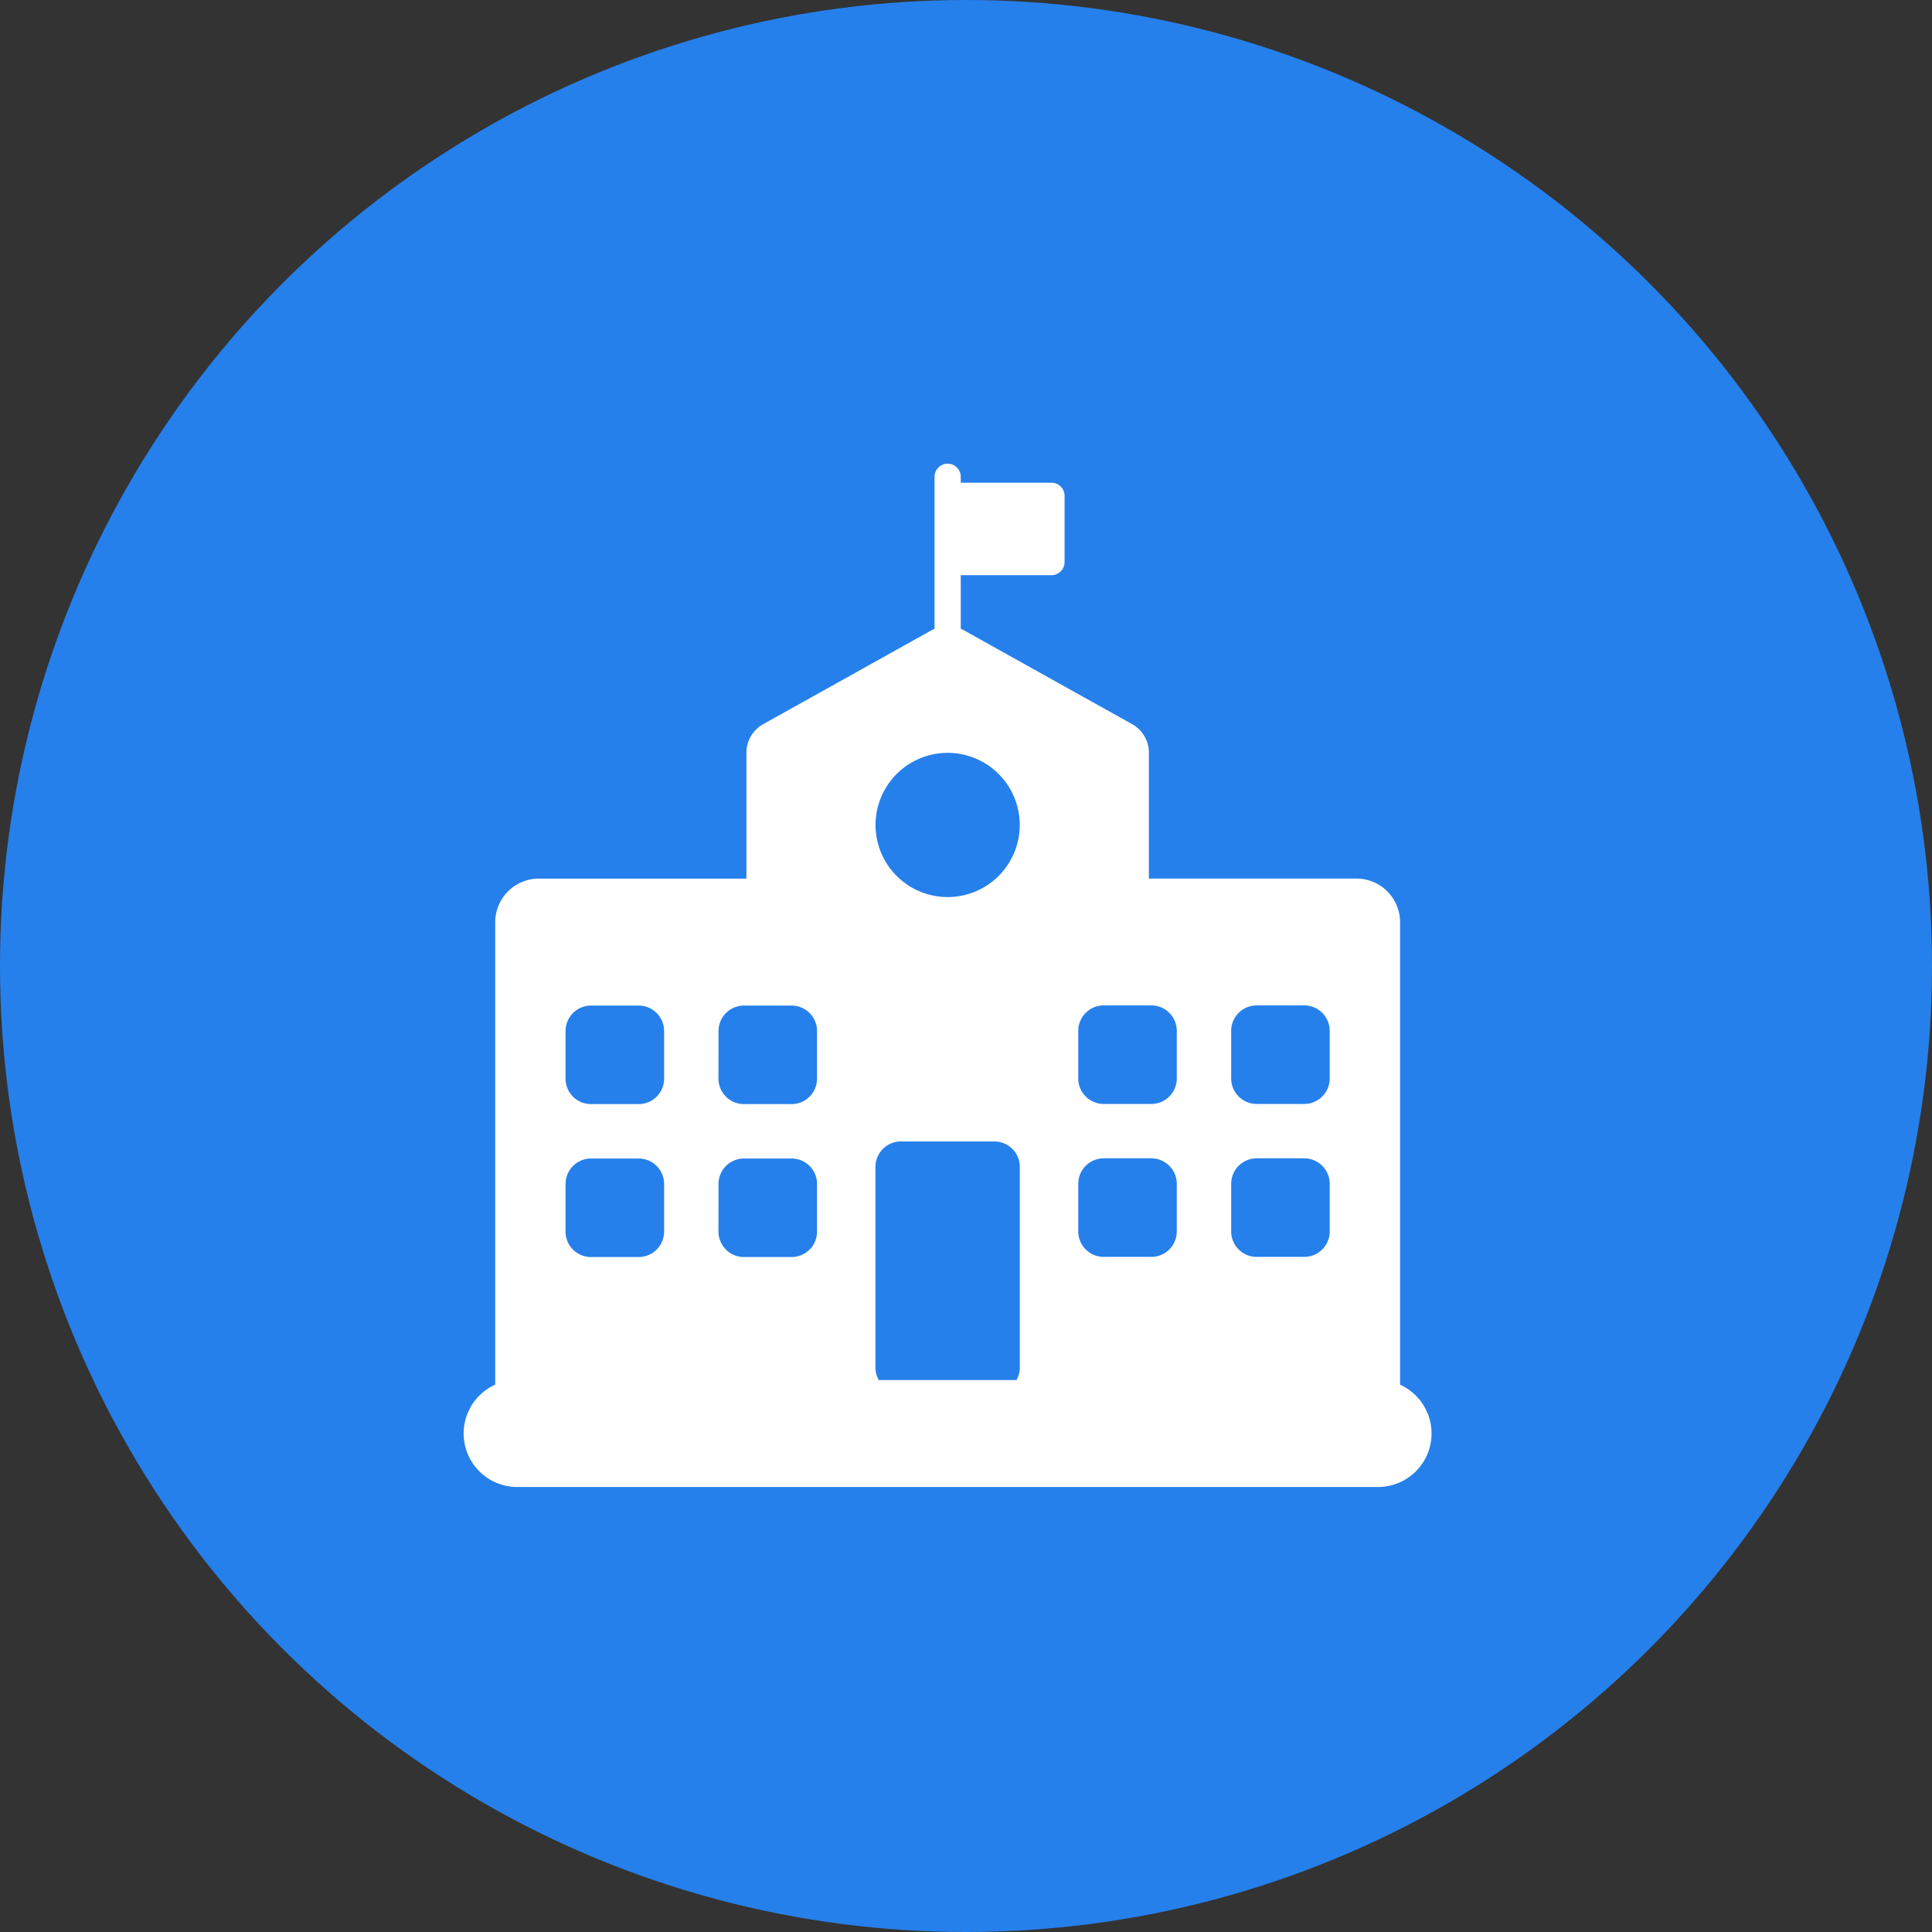 <svg xmlns="http://www.w3.org/2000/svg" width="50" height="50" viewBox="0 0 50 50">
  <rect x="0" y="0" width="50" height="50" fill="#333333" stroke="none"/>
  <g id="icon-role-warga-sekolah-hover" transform="translate(-235 -276)">
    <circle id="Ellipse_1" data-name="Ellipse 1" cx="25" cy="25" r="25" transform="translate(235 276)" fill="#2680eb"/>
    <g id="Group_1" data-name="Group 1" transform="translate(247 288)">
      <g id="Group_192" data-name="Group 192" transform="translate(0)">
        <path id="Path_98" data-name="Path 98" d="M35.062,23.835V11.868a1.131,1.131,0,0,0-1.131-1.131h-5.37V7.481a.848.848,0,0,0-.435-.741l-4.36-2.432c-.024-.013-.049-.025-.074-.036V2.885H26.04a.339.339,0,0,0,.339-.339V.832A.339.339,0,0,0,26.04.493H23.692V.339a.339.339,0,1,0-.678,0V4.273c-.025.011-.05.023-.074.036l-4.36,2.432a.848.848,0,0,0-.435.741v3.256h-5.37a1.131,1.131,0,0,0-1.131,1.131V23.835a1.385,1.385,0,0,0,.57,2.648H34.492a1.385,1.385,0,0,0,.57-2.647Zm-4.371-9.156a.659.659,0,0,1,.659-.659h1.232a.659.659,0,0,1,.659.659v1.232a.659.659,0,0,1-.659.659H31.35a.659.659,0,0,1-.659-.659V14.679Zm0,3.958a.659.659,0,0,1,.659-.659h1.232a.659.659,0,0,1,.659.659v1.232a.659.659,0,0,1-.659.659H31.35a.659.659,0,0,1-.659-.659V18.637Zm-3.958-3.958a.659.659,0,0,1,.659-.659h1.232a.659.659,0,0,1,.659.659v1.232a.659.659,0,0,1-.659.659H27.392a.659.659,0,0,1-.659-.659Zm0,3.958a.659.659,0,0,1,.659-.659h1.232a.659.659,0,0,1,.659.659v1.232a.659.659,0,0,1-.659.659H27.392a.659.659,0,0,1-.659-.659ZM23.353,7.484A1.866,1.866,0,1,1,21.487,9.35,1.866,1.866,0,0,1,23.353,7.484ZM21.484,18.2a.659.659,0,0,1,.659-.659h2.419a.659.659,0,0,1,.659.659v5.19a.654.654,0,0,1-.087.326H21.571a.654.654,0,0,1-.087-.326V18.2Zm-4.061-3.517a.659.659,0,0,1,.659-.659h1.232a.659.659,0,0,1,.659.659v1.232a.659.659,0,0,1-.659.659H18.081a.659.659,0,0,1-.659-.659Zm0,3.958a.659.659,0,0,1,.659-.659h1.232a.659.659,0,0,1,.659.659v1.232a.659.659,0,0,1-.659.659H18.081a.659.659,0,0,1-.659-.659Zm-3.958-3.958a.659.659,0,0,1,.659-.659h1.232a.659.659,0,0,1,.659.659v1.232a.659.659,0,0,1-.659.659H14.123a.659.659,0,0,1-.659-.659V14.679Zm0,3.958a.659.659,0,0,1,.659-.659h1.232a.659.659,0,0,1,.659.659v1.232a.659.659,0,0,1-.659.659H14.123a.659.659,0,0,1-.659-.659V18.637Z" transform="translate(-10.828)" fill="#fff"/>
      </g>
    </g>
  </g>
</svg>
